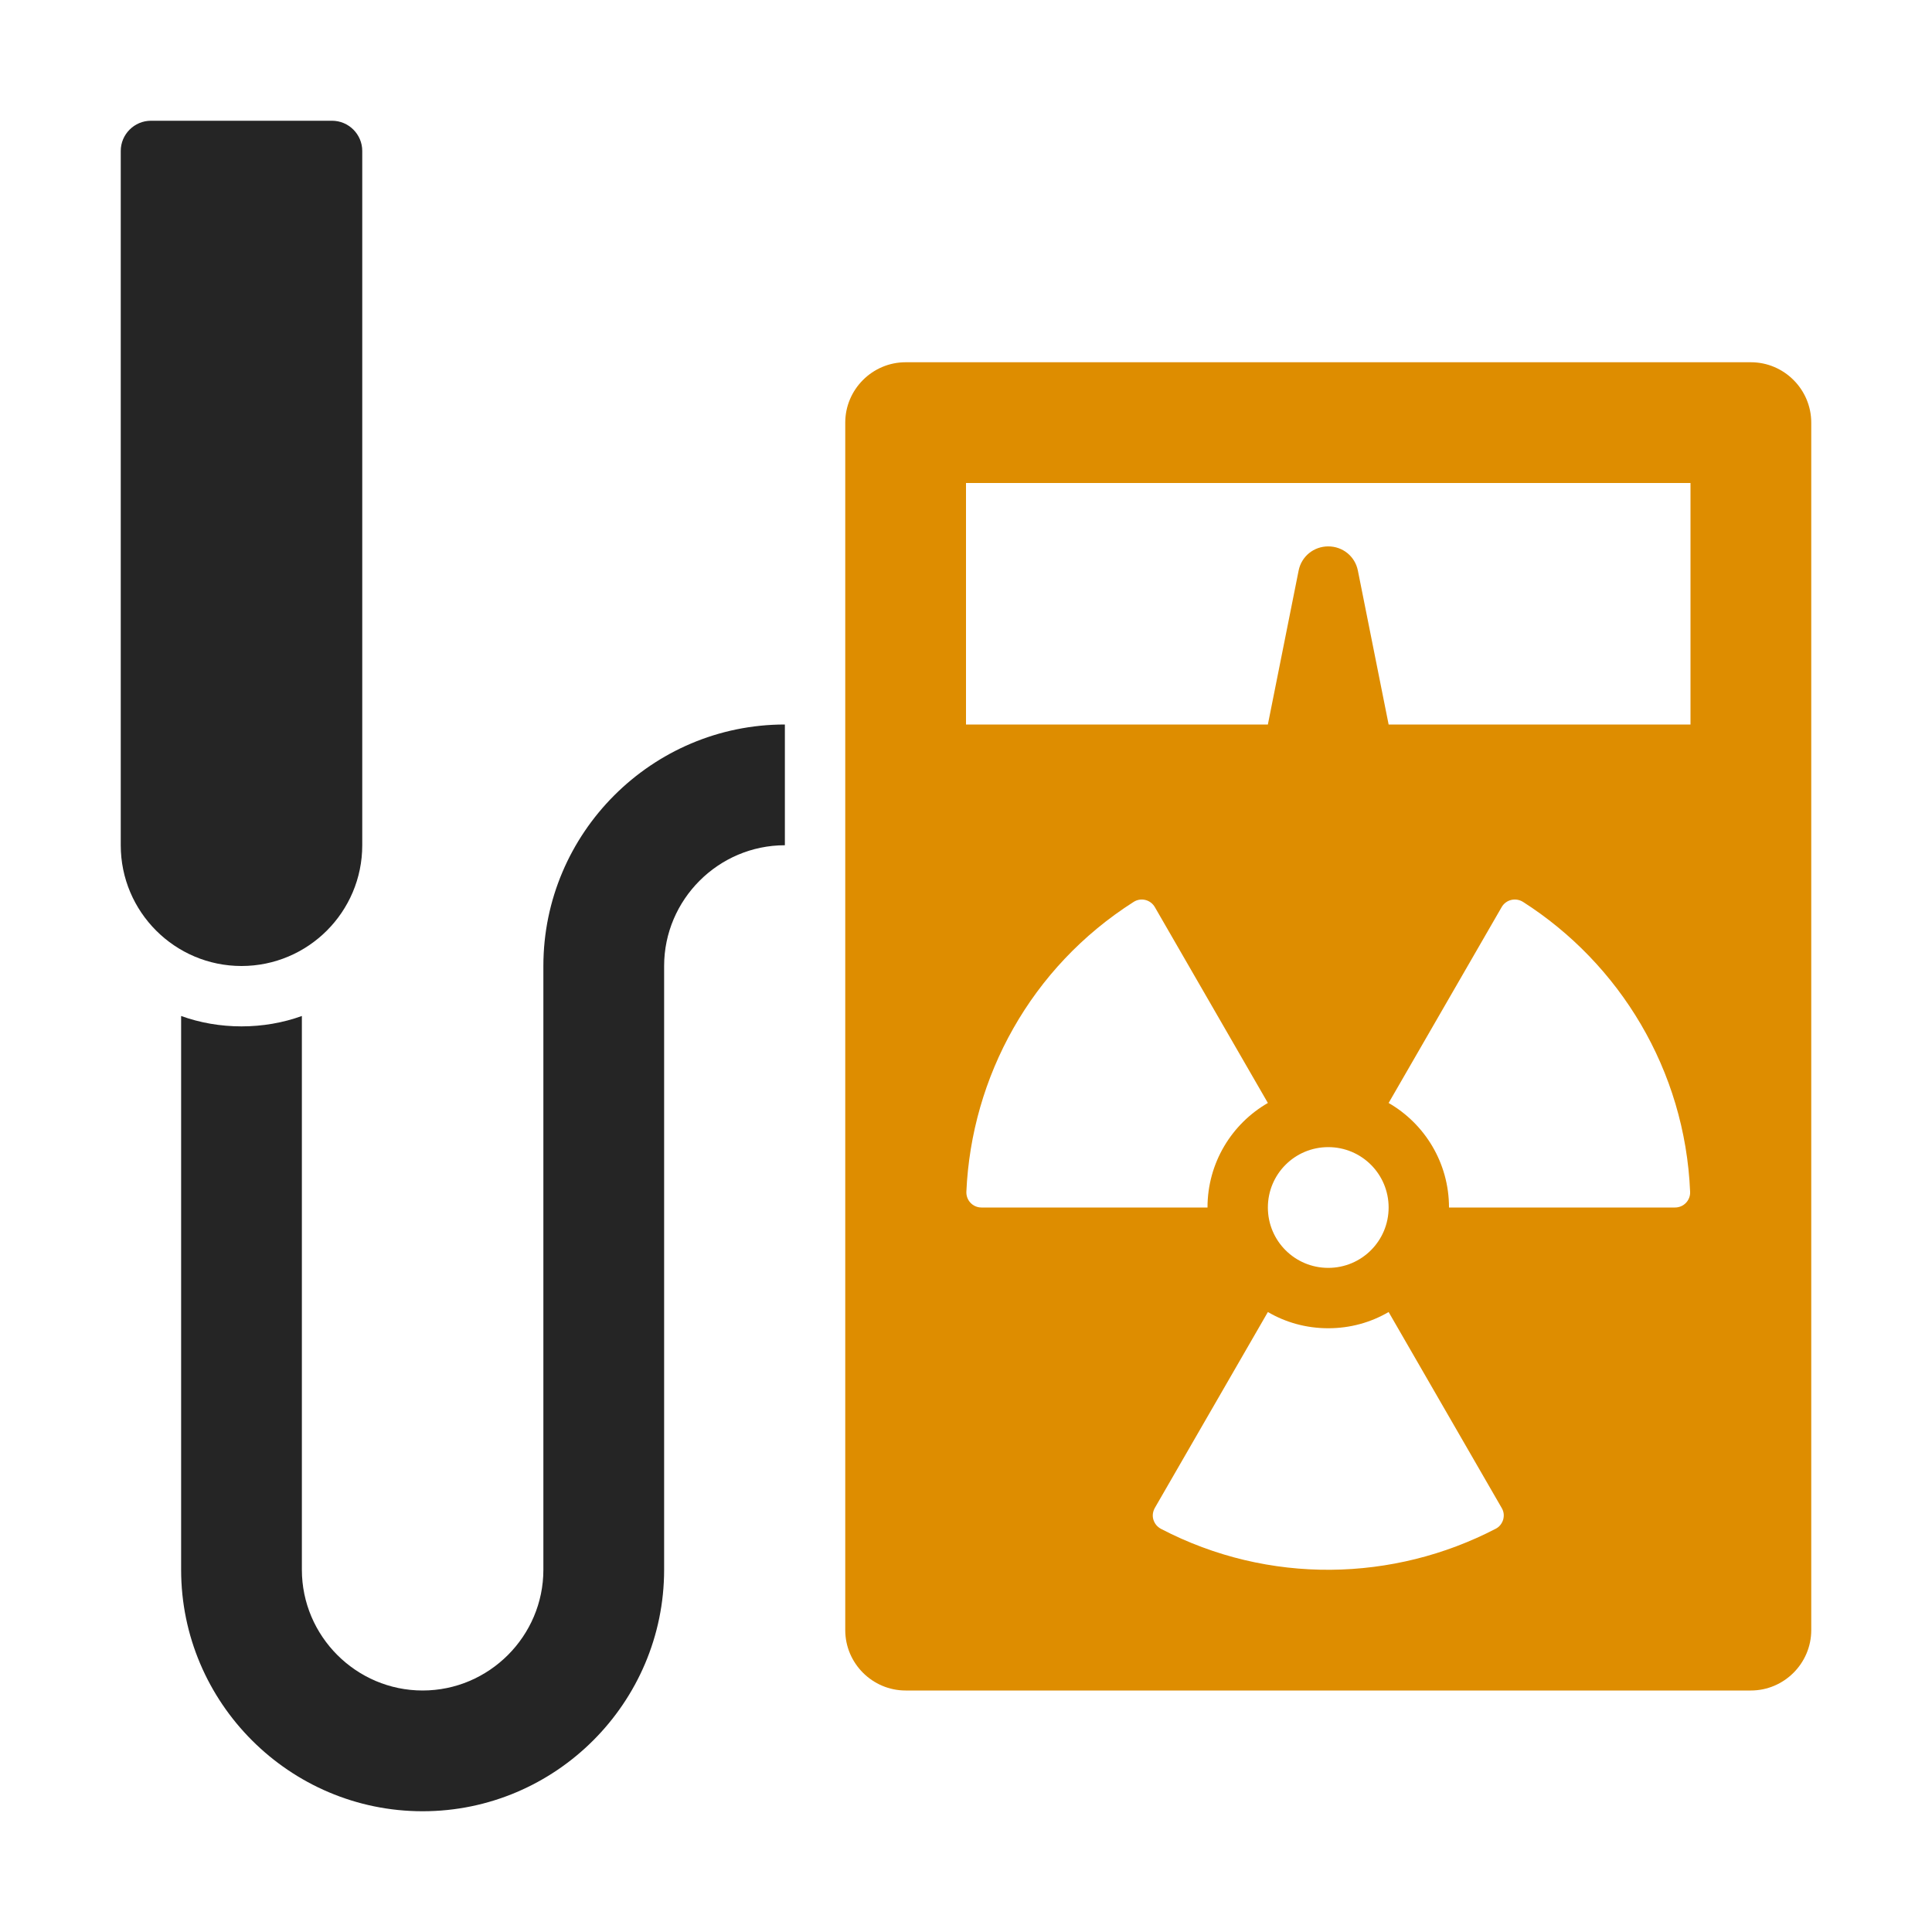 <?xml version="1.0" encoding="UTF-8"?>
<!DOCTYPE svg PUBLIC "-//W3C//DTD SVG 1.1//EN" "http://www.w3.org/Graphics/SVG/1.1/DTD/svg11.dtd">
<svg xmlns="http://www.w3.org/2000/svg" xml:space="preserve" width="1024px" height="1024px" shape-rendering="geometricPrecision" text-rendering="geometricPrecision" image-rendering="optimizeQuality" fill-rule="nonzero" clip-rule="evenodd" viewBox="0 0 10240 10240" xmlns:xlink="http://www.w3.org/1999/xlink">
	<title>geiger_counter icon</title>
	<desc>geiger_counter icon from the IconExperience.com O-Collection. Copyright by INCORS GmbH (www.incors.com).</desc>
	<path id="curve2" fill="#DE8D00" d="M4800 1920l4480 0c176,0 320,144 320,320l0 6400c0,176 -144,320 -320,320l-4480 0c-176,0 -320,-144 -320,-320l0 -6400c0,-176 144,-320 320,-320zm2240 4160c-177,0 -320,143 -320,320 0,177 143,320 320,320 177,0 320,-143 320,-320 0,-177 -143,-320 -320,-320zm887 2023c20,-10 33,-27 40,-48 6,-22 4,-43 -8,-63l-599 -1038c-94,55 -203,86 -320,86 -117,0 -226,-31 -320,-86l-599 1038c-11,20 -14,41 -8,62 7,22 20,38 40,49 573,299 1235,280 1774,0zm-1527 -1703c0,-237 129,-444 320,-554l-599 -1038c-23,-40 -74,-52 -112,-28 -546,347 -860,929 -887,1536 -2,46 34,84 80,84l1198 0zm960 -554c191,110 320,317 320,554l1198 0c46,0 82,-38 80,-83 -27,-646 -374,-1210 -886,-1537 -39,-24 -90,-12 -113,28l-599 1038zm-2240 -3286l0 1280 1600 0 163 -816c15,-75 80,-128 157,-128 77,0 142,53 157,128l163 816 1600 0 0 -1280 -3840 0z"/>
	<path id="curve1" fill="#252525" d="M1600 5385l0 2935c0,352 288,640 640,640 352,0 640,-288 640,-640l0 -3200c0,-705 575,-1280 1280,-1280l0 640c-352,0 -640,288 -640,640l0 3200c0,705 -575,1280 -1280,1280 -705,0 -1280,-575 -1280,-1280l0 -2935c100,36 208,55 320,55 112,0 220,-19 320,-55z"/>
	<path id="curve0" fill="#252525" d="M800 640l960 0c88,0 160,72 160,160l0 3680c0,353 -287,640 -640,640 -353,0 -640,-287 -640,-640l0 -3680c0,-88 72,-160 160,-160z"/>
</svg>
